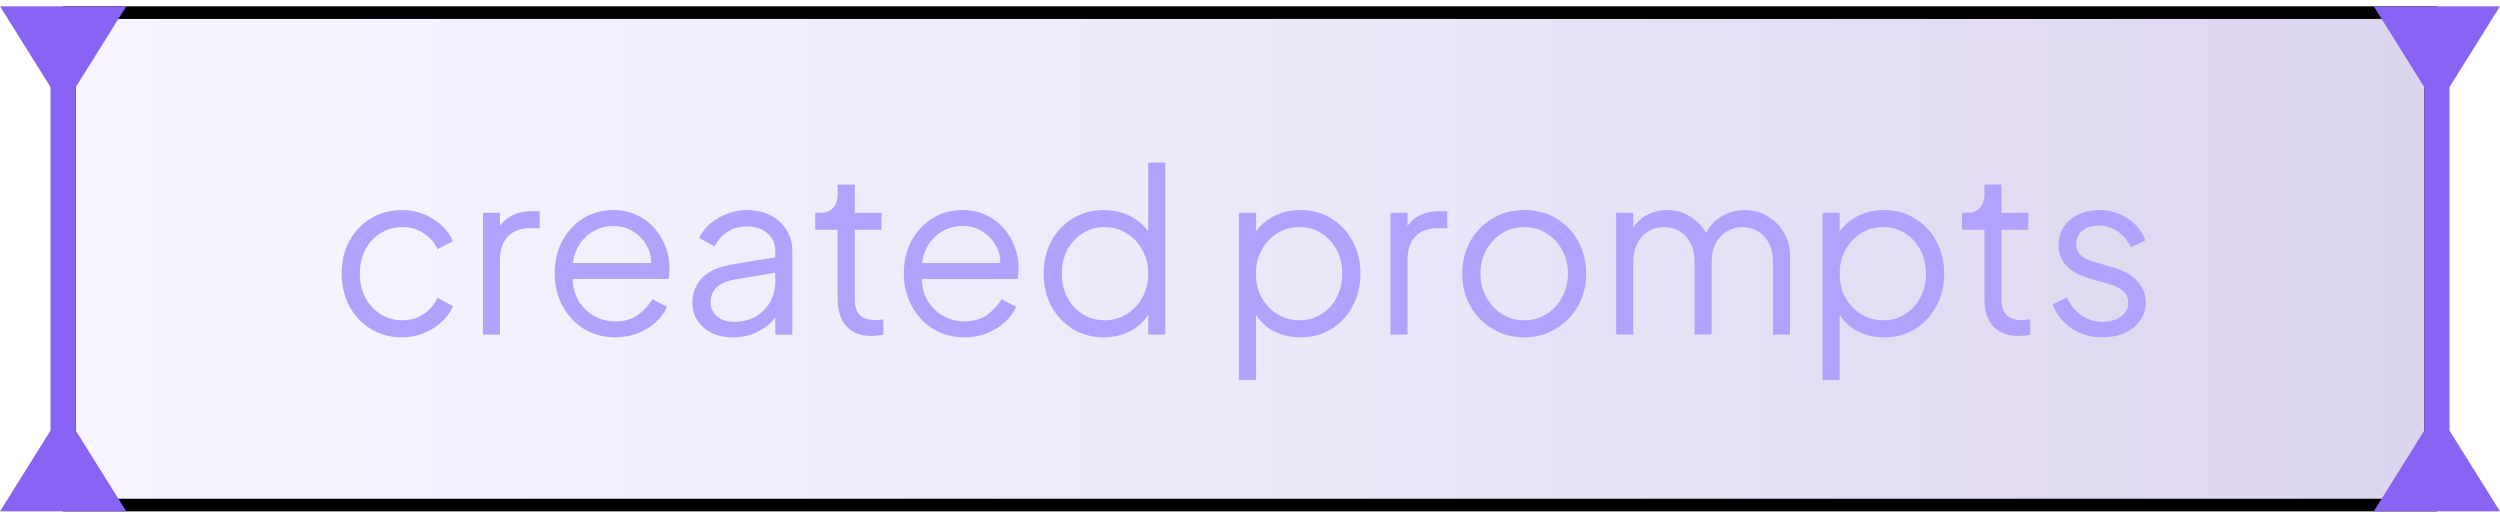 <svg width="198" height="41" viewBox="0 0 198 41" fill="none" xmlns="http://www.w3.org/2000/svg">
<rect x="5.5" y="1" width="187" height="39" fill="url(#paint0_linear_1_132)" fill-opacity="0.2" stroke="black"/>
<path d="M6 6.899V34.1L10 40.5H0L4 34.1V6.899L0 0.5H10L6 6.899Z" fill="#8963F4"/>
<path d="M194 6.899V34.1L198 40.5H188L192 34.1V6.899L188 0.5H198L194 6.899Z" fill="#8963F4"/>
<path d="M31.865 26.716C30.917 26.716 30.083 26.494 29.363 26.05C28.643 25.606 28.079 25.006 27.671 24.25C27.263 23.482 27.059 22.618 27.059 21.658C27.059 20.698 27.263 19.84 27.671 19.084C28.079 18.328 28.643 17.734 29.363 17.302C30.083 16.858 30.917 16.636 31.865 16.636C32.465 16.636 33.029 16.744 33.557 16.96C34.085 17.176 34.553 17.47 34.961 17.842C35.369 18.202 35.675 18.622 35.879 19.102L34.655 19.732C34.415 19.216 34.049 18.796 33.557 18.472C33.065 18.148 32.501 17.986 31.865 17.986C31.229 17.986 30.653 18.148 30.137 18.472C29.633 18.784 29.231 19.222 28.931 19.786C28.643 20.338 28.499 20.968 28.499 21.676C28.499 22.372 28.643 23.002 28.931 23.566C29.231 24.118 29.633 24.556 30.137 24.88C30.653 25.204 31.229 25.366 31.865 25.366C32.501 25.366 33.059 25.204 33.539 24.88C34.031 24.556 34.403 24.124 34.655 23.584L35.879 24.25C35.675 24.718 35.369 25.138 34.961 25.51C34.553 25.882 34.085 26.176 33.557 26.392C33.029 26.608 32.465 26.716 31.865 26.716ZM38.248 26.5V16.852H39.598V18.436L39.418 18.202C39.646 17.746 39.988 17.386 40.444 17.122C40.912 16.858 41.476 16.726 42.136 16.726H42.748V18.076H41.902C41.206 18.076 40.648 18.292 40.228 18.724C39.808 19.156 39.598 19.768 39.598 20.56V26.5H38.248ZM48.722 26.716C47.822 26.716 47.006 26.5 46.274 26.068C45.554 25.624 44.984 25.018 44.564 24.25C44.144 23.482 43.934 22.612 43.934 21.64C43.934 20.668 44.138 19.81 44.546 19.066C44.954 18.31 45.506 17.716 46.202 17.284C46.91 16.852 47.702 16.636 48.578 16.636C49.274 16.636 49.892 16.768 50.432 17.032C50.984 17.284 51.452 17.632 51.836 18.076C52.22 18.508 52.514 19 52.718 19.552C52.922 20.092 53.024 20.65 53.024 21.226C53.024 21.346 53.018 21.484 53.006 21.64C52.994 21.784 52.976 21.934 52.952 22.09H44.798V20.83H52.178L51.53 21.37C51.638 20.71 51.56 20.122 51.296 19.606C51.044 19.078 50.678 18.664 50.198 18.364C49.718 18.052 49.178 17.896 48.578 17.896C47.978 17.896 47.42 18.052 46.904 18.364C46.4 18.676 46.004 19.114 45.716 19.678C45.428 20.23 45.314 20.89 45.374 21.658C45.314 22.426 45.434 23.098 45.734 23.674C46.046 24.238 46.466 24.676 46.994 24.988C47.534 25.3 48.11 25.456 48.722 25.456C49.43 25.456 50.024 25.288 50.504 24.952C50.984 24.616 51.374 24.196 51.674 23.692L52.826 24.304C52.634 24.736 52.34 25.138 51.944 25.51C51.548 25.87 51.074 26.164 50.522 26.392C49.982 26.608 49.382 26.716 48.722 26.716ZM58.019 26.716C57.407 26.716 56.861 26.602 56.381 26.374C55.901 26.134 55.523 25.81 55.247 25.402C54.971 24.994 54.833 24.526 54.833 23.998C54.833 23.494 54.941 23.038 55.157 22.63C55.373 22.21 55.709 21.856 56.165 21.568C56.621 21.28 57.203 21.076 57.911 20.956L61.691 20.326V21.55L58.235 22.126C57.539 22.246 57.035 22.468 56.723 22.792C56.423 23.116 56.273 23.5 56.273 23.944C56.273 24.376 56.441 24.742 56.777 25.042C57.125 25.342 57.569 25.492 58.109 25.492C58.769 25.492 59.345 25.354 59.837 25.078C60.329 24.79 60.713 24.406 60.989 23.926C61.265 23.446 61.403 22.912 61.403 22.324V19.876C61.403 19.3 61.193 18.832 60.773 18.472C60.353 18.112 59.807 17.932 59.135 17.932C58.547 17.932 58.031 18.082 57.587 18.382C57.143 18.67 56.813 19.048 56.597 19.516L55.373 18.85C55.553 18.442 55.835 18.07 56.219 17.734C56.615 17.398 57.065 17.134 57.569 16.942C58.073 16.738 58.595 16.636 59.135 16.636C59.843 16.636 60.467 16.774 61.007 17.05C61.559 17.326 61.985 17.71 62.285 18.202C62.597 18.682 62.753 19.24 62.753 19.876V26.5H61.403V24.574L61.601 24.772C61.433 25.132 61.169 25.462 60.809 25.762C60.461 26.05 60.047 26.284 59.567 26.464C59.099 26.632 58.583 26.716 58.019 26.716ZM69.044 26.608C68.18 26.608 67.514 26.356 67.046 25.852C66.578 25.348 66.344 24.628 66.344 23.692V18.202H64.562V16.852H65.012C65.42 16.852 65.744 16.72 65.984 16.456C66.224 16.18 66.344 15.838 66.344 15.43V14.62H67.694V16.852H69.818V18.202H67.694V23.692C67.694 24.016 67.742 24.304 67.838 24.556C67.934 24.796 68.096 24.988 68.324 25.132C68.564 25.276 68.882 25.348 69.278 25.348C69.374 25.348 69.488 25.342 69.62 25.33C69.752 25.318 69.866 25.306 69.962 25.294V26.5C69.818 26.536 69.656 26.56 69.476 26.572C69.296 26.596 69.152 26.608 69.044 26.608ZM76.373 26.716C75.473 26.716 74.657 26.5 73.925 26.068C73.205 25.624 72.635 25.018 72.215 24.25C71.795 23.482 71.585 22.612 71.585 21.64C71.585 20.668 71.789 19.81 72.197 19.066C72.605 18.31 73.157 17.716 73.853 17.284C74.561 16.852 75.353 16.636 76.229 16.636C76.925 16.636 77.543 16.768 78.083 17.032C78.635 17.284 79.103 17.632 79.487 18.076C79.871 18.508 80.165 19 80.369 19.552C80.573 20.092 80.675 20.65 80.675 21.226C80.675 21.346 80.669 21.484 80.657 21.64C80.645 21.784 80.627 21.934 80.603 22.09H72.449V20.83H79.829L79.181 21.37C79.289 20.71 79.211 20.122 78.947 19.606C78.695 19.078 78.329 18.664 77.849 18.364C77.369 18.052 76.829 17.896 76.229 17.896C75.629 17.896 75.071 18.052 74.555 18.364C74.051 18.676 73.655 19.114 73.367 19.678C73.079 20.23 72.965 20.89 73.025 21.658C72.965 22.426 73.085 23.098 73.385 23.674C73.697 24.238 74.117 24.676 74.645 24.988C75.185 25.3 75.761 25.456 76.373 25.456C77.081 25.456 77.675 25.288 78.155 24.952C78.635 24.616 79.025 24.196 79.325 23.692L80.477 24.304C80.285 24.736 79.991 25.138 79.595 25.51C79.199 25.87 78.725 26.164 78.173 26.392C77.633 26.608 77.033 26.716 76.373 26.716ZM87.411 26.716C86.511 26.716 85.701 26.5 84.981 26.068C84.261 25.624 83.691 25.024 83.271 24.268C82.863 23.5 82.659 22.636 82.659 21.676C82.659 20.704 82.863 19.84 83.271 19.084C83.691 18.328 84.255 17.734 84.963 17.302C85.683 16.858 86.499 16.636 87.411 16.636C88.239 16.636 88.977 16.816 89.625 17.176C90.273 17.536 90.783 18.022 91.155 18.634L90.939 19.012V12.874H92.289V26.5H90.939V24.34L91.155 24.538C90.819 25.234 90.315 25.774 89.643 26.158C88.983 26.53 88.239 26.716 87.411 26.716ZM87.483 25.366C88.131 25.366 88.713 25.204 89.229 24.88C89.757 24.556 90.171 24.118 90.471 23.566C90.783 23.002 90.939 22.372 90.939 21.676C90.939 20.98 90.783 20.356 90.471 19.804C90.171 19.24 89.757 18.796 89.229 18.472C88.713 18.148 88.131 17.986 87.483 17.986C86.847 17.986 86.271 18.148 85.755 18.472C85.239 18.796 84.831 19.234 84.531 19.786C84.243 20.338 84.099 20.968 84.099 21.676C84.099 22.372 84.243 23.002 84.531 23.566C84.831 24.118 85.233 24.556 85.737 24.88C86.253 25.204 86.835 25.366 87.483 25.366ZM98.119 30.1V16.852H99.469V19.012L99.253 18.634C99.637 18.022 100.147 17.536 100.783 17.176C101.431 16.816 102.169 16.636 102.997 16.636C103.909 16.636 104.719 16.858 105.427 17.302C106.147 17.734 106.711 18.328 107.119 19.084C107.539 19.84 107.749 20.704 107.749 21.676C107.749 22.636 107.539 23.5 107.119 24.268C106.711 25.024 106.147 25.624 105.427 26.068C104.719 26.5 103.909 26.716 102.997 26.716C102.169 26.716 101.419 26.53 100.747 26.158C100.087 25.774 99.589 25.234 99.253 24.538L99.469 24.34V30.1H98.119ZM102.925 25.366C103.573 25.366 104.149 25.204 104.653 24.88C105.169 24.556 105.571 24.118 105.859 23.566C106.159 23.002 106.309 22.372 106.309 21.676C106.309 20.968 106.159 20.338 105.859 19.786C105.571 19.234 105.169 18.796 104.653 18.472C104.149 18.148 103.573 17.986 102.925 17.986C102.277 17.986 101.689 18.148 101.161 18.472C100.645 18.796 100.231 19.24 99.919 19.804C99.619 20.356 99.469 20.98 99.469 21.676C99.469 22.372 99.619 23.002 99.919 23.566C100.231 24.118 100.645 24.556 101.161 24.88C101.689 25.204 102.277 25.366 102.925 25.366ZM110.125 26.5V16.852H111.475V18.436L111.295 18.202C111.523 17.746 111.865 17.386 112.321 17.122C112.789 16.858 113.353 16.726 114.013 16.726H114.625V18.076H113.779C113.083 18.076 112.525 18.292 112.105 18.724C111.685 19.156 111.475 19.768 111.475 20.56V26.5H110.125ZM120.725 26.716C119.813 26.716 118.985 26.5 118.241 26.068C117.497 25.624 116.903 25.024 116.459 24.268C116.027 23.5 115.811 22.63 115.811 21.658C115.811 20.698 116.027 19.84 116.459 19.084C116.891 18.328 117.473 17.734 118.205 17.302C118.949 16.858 119.789 16.636 120.725 16.636C121.661 16.636 122.495 16.852 123.227 17.284C123.971 17.716 124.553 18.31 124.973 19.066C125.405 19.822 125.621 20.686 125.621 21.658C125.621 22.642 125.399 23.518 124.955 24.286C124.511 25.042 123.917 25.636 123.173 26.068C122.441 26.5 121.625 26.716 120.725 26.716ZM120.725 25.366C121.373 25.366 121.955 25.204 122.471 24.88C122.999 24.556 123.413 24.112 123.713 23.548C124.025 22.984 124.181 22.354 124.181 21.658C124.181 20.962 124.025 20.338 123.713 19.786C123.413 19.234 122.999 18.796 122.471 18.472C121.955 18.148 121.373 17.986 120.725 17.986C120.077 17.986 119.489 18.148 118.961 18.472C118.445 18.796 118.031 19.234 117.719 19.786C117.407 20.338 117.251 20.962 117.251 21.658C117.251 22.354 117.407 22.984 117.719 23.548C118.031 24.112 118.445 24.556 118.961 24.88C119.489 25.204 120.077 25.366 120.725 25.366ZM128.002 26.5V16.852H129.352V18.688L129.136 18.418C129.4 17.854 129.79 17.416 130.306 17.104C130.834 16.792 131.41 16.636 132.034 16.636C132.778 16.636 133.45 16.846 134.05 17.266C134.65 17.686 135.076 18.232 135.328 18.904L134.95 18.922C135.19 18.178 135.604 17.614 136.192 17.23C136.792 16.834 137.452 16.636 138.172 16.636C138.82 16.636 139.414 16.792 139.954 17.104C140.506 17.416 140.944 17.848 141.268 18.4C141.604 18.94 141.772 19.552 141.772 20.236V26.5H140.422V20.758C140.422 20.17 140.314 19.672 140.098 19.264C139.894 18.856 139.612 18.544 139.252 18.328C138.892 18.1 138.478 17.986 138.01 17.986C137.554 17.986 137.14 18.1 136.768 18.328C136.396 18.544 136.102 18.862 135.886 19.282C135.67 19.69 135.562 20.182 135.562 20.758V26.5H134.212V20.758C134.212 20.17 134.104 19.672 133.888 19.264C133.684 18.856 133.402 18.544 133.042 18.328C132.682 18.1 132.268 17.986 131.8 17.986C131.332 17.986 130.912 18.1 130.54 18.328C130.18 18.544 129.892 18.862 129.676 19.282C129.46 19.69 129.352 20.182 129.352 20.758V26.5H128.002ZM144.35 30.1V16.852H145.7V19.012L145.484 18.634C145.868 18.022 146.378 17.536 147.014 17.176C147.662 16.816 148.4 16.636 149.228 16.636C150.14 16.636 150.95 16.858 151.658 17.302C152.378 17.734 152.942 18.328 153.35 19.084C153.77 19.84 153.98 20.704 153.98 21.676C153.98 22.636 153.77 23.5 153.35 24.268C152.942 25.024 152.378 25.624 151.658 26.068C150.95 26.5 150.14 26.716 149.228 26.716C148.4 26.716 147.65 26.53 146.978 26.158C146.318 25.774 145.82 25.234 145.484 24.538L145.7 24.34V30.1H144.35ZM149.156 25.366C149.804 25.366 150.38 25.204 150.884 24.88C151.4 24.556 151.802 24.118 152.09 23.566C152.39 23.002 152.54 22.372 152.54 21.676C152.54 20.968 152.39 20.338 152.09 19.786C151.802 19.234 151.4 18.796 150.884 18.472C150.38 18.148 149.804 17.986 149.156 17.986C148.508 17.986 147.92 18.148 147.392 18.472C146.876 18.796 146.462 19.24 146.15 19.804C145.85 20.356 145.7 20.98 145.7 21.676C145.7 22.372 145.85 23.002 146.15 23.566C146.462 24.118 146.876 24.556 147.392 24.88C147.92 25.204 148.508 25.366 149.156 25.366ZM159.87 26.608C159.006 26.608 158.34 26.356 157.872 25.852C157.404 25.348 157.17 24.628 157.17 23.692V18.202H155.388V16.852H155.838C156.246 16.852 156.57 16.72 156.81 16.456C157.05 16.18 157.17 15.838 157.17 15.43V14.62H158.52V16.852H160.644V18.202H158.52V23.692C158.52 24.016 158.568 24.304 158.664 24.556C158.76 24.796 158.922 24.988 159.15 25.132C159.39 25.276 159.708 25.348 160.104 25.348C160.2 25.348 160.314 25.342 160.446 25.33C160.578 25.318 160.692 25.306 160.788 25.294V26.5C160.644 26.536 160.482 26.56 160.302 26.572C160.122 26.596 159.978 26.608 159.87 26.608ZM166.506 26.716C165.582 26.716 164.772 26.482 164.076 26.014C163.38 25.546 162.876 24.91 162.564 24.106L163.698 23.566C163.974 24.154 164.358 24.622 164.85 24.97C165.354 25.318 165.906 25.492 166.506 25.492C167.082 25.492 167.568 25.354 167.964 25.078C168.36 24.79 168.558 24.418 168.558 23.962C168.558 23.626 168.462 23.362 168.27 23.17C168.078 22.966 167.856 22.81 167.604 22.702C167.352 22.594 167.13 22.516 166.938 22.468L165.552 22.072C164.664 21.82 164.022 21.466 163.626 21.01C163.23 20.554 163.032 20.026 163.032 19.426C163.032 18.862 163.176 18.37 163.464 17.95C163.752 17.53 164.142 17.206 164.634 16.978C165.126 16.75 165.672 16.636 166.272 16.636C167.088 16.636 167.826 16.852 168.486 17.284C169.158 17.704 169.632 18.292 169.908 19.048L168.756 19.588C168.516 19.048 168.168 18.628 167.712 18.328C167.268 18.016 166.77 17.86 166.218 17.86C165.678 17.86 165.246 17.998 164.922 18.274C164.598 18.55 164.436 18.898 164.436 19.318C164.436 19.642 164.52 19.9 164.688 20.092C164.856 20.284 165.048 20.428 165.264 20.524C165.492 20.62 165.69 20.692 165.858 20.74L167.46 21.208C168.24 21.436 168.846 21.79 169.278 22.27C169.722 22.75 169.944 23.314 169.944 23.962C169.944 24.49 169.794 24.964 169.494 25.384C169.206 25.804 168.804 26.134 168.288 26.374C167.772 26.602 167.178 26.716 166.506 26.716Z" fill="#B2A1FD"/>
<defs>
<linearGradient id="paint0_linear_1_132" x1="5" y1="20.5" x2="193" y2="20.5" gradientUnits="userSpaceOnUse">
<stop stop-color="#B294FF" stop-opacity="0.5"/>
<stop offset="1" stop-color="#4F2BAC"/>
</linearGradient>
</defs>
</svg>
